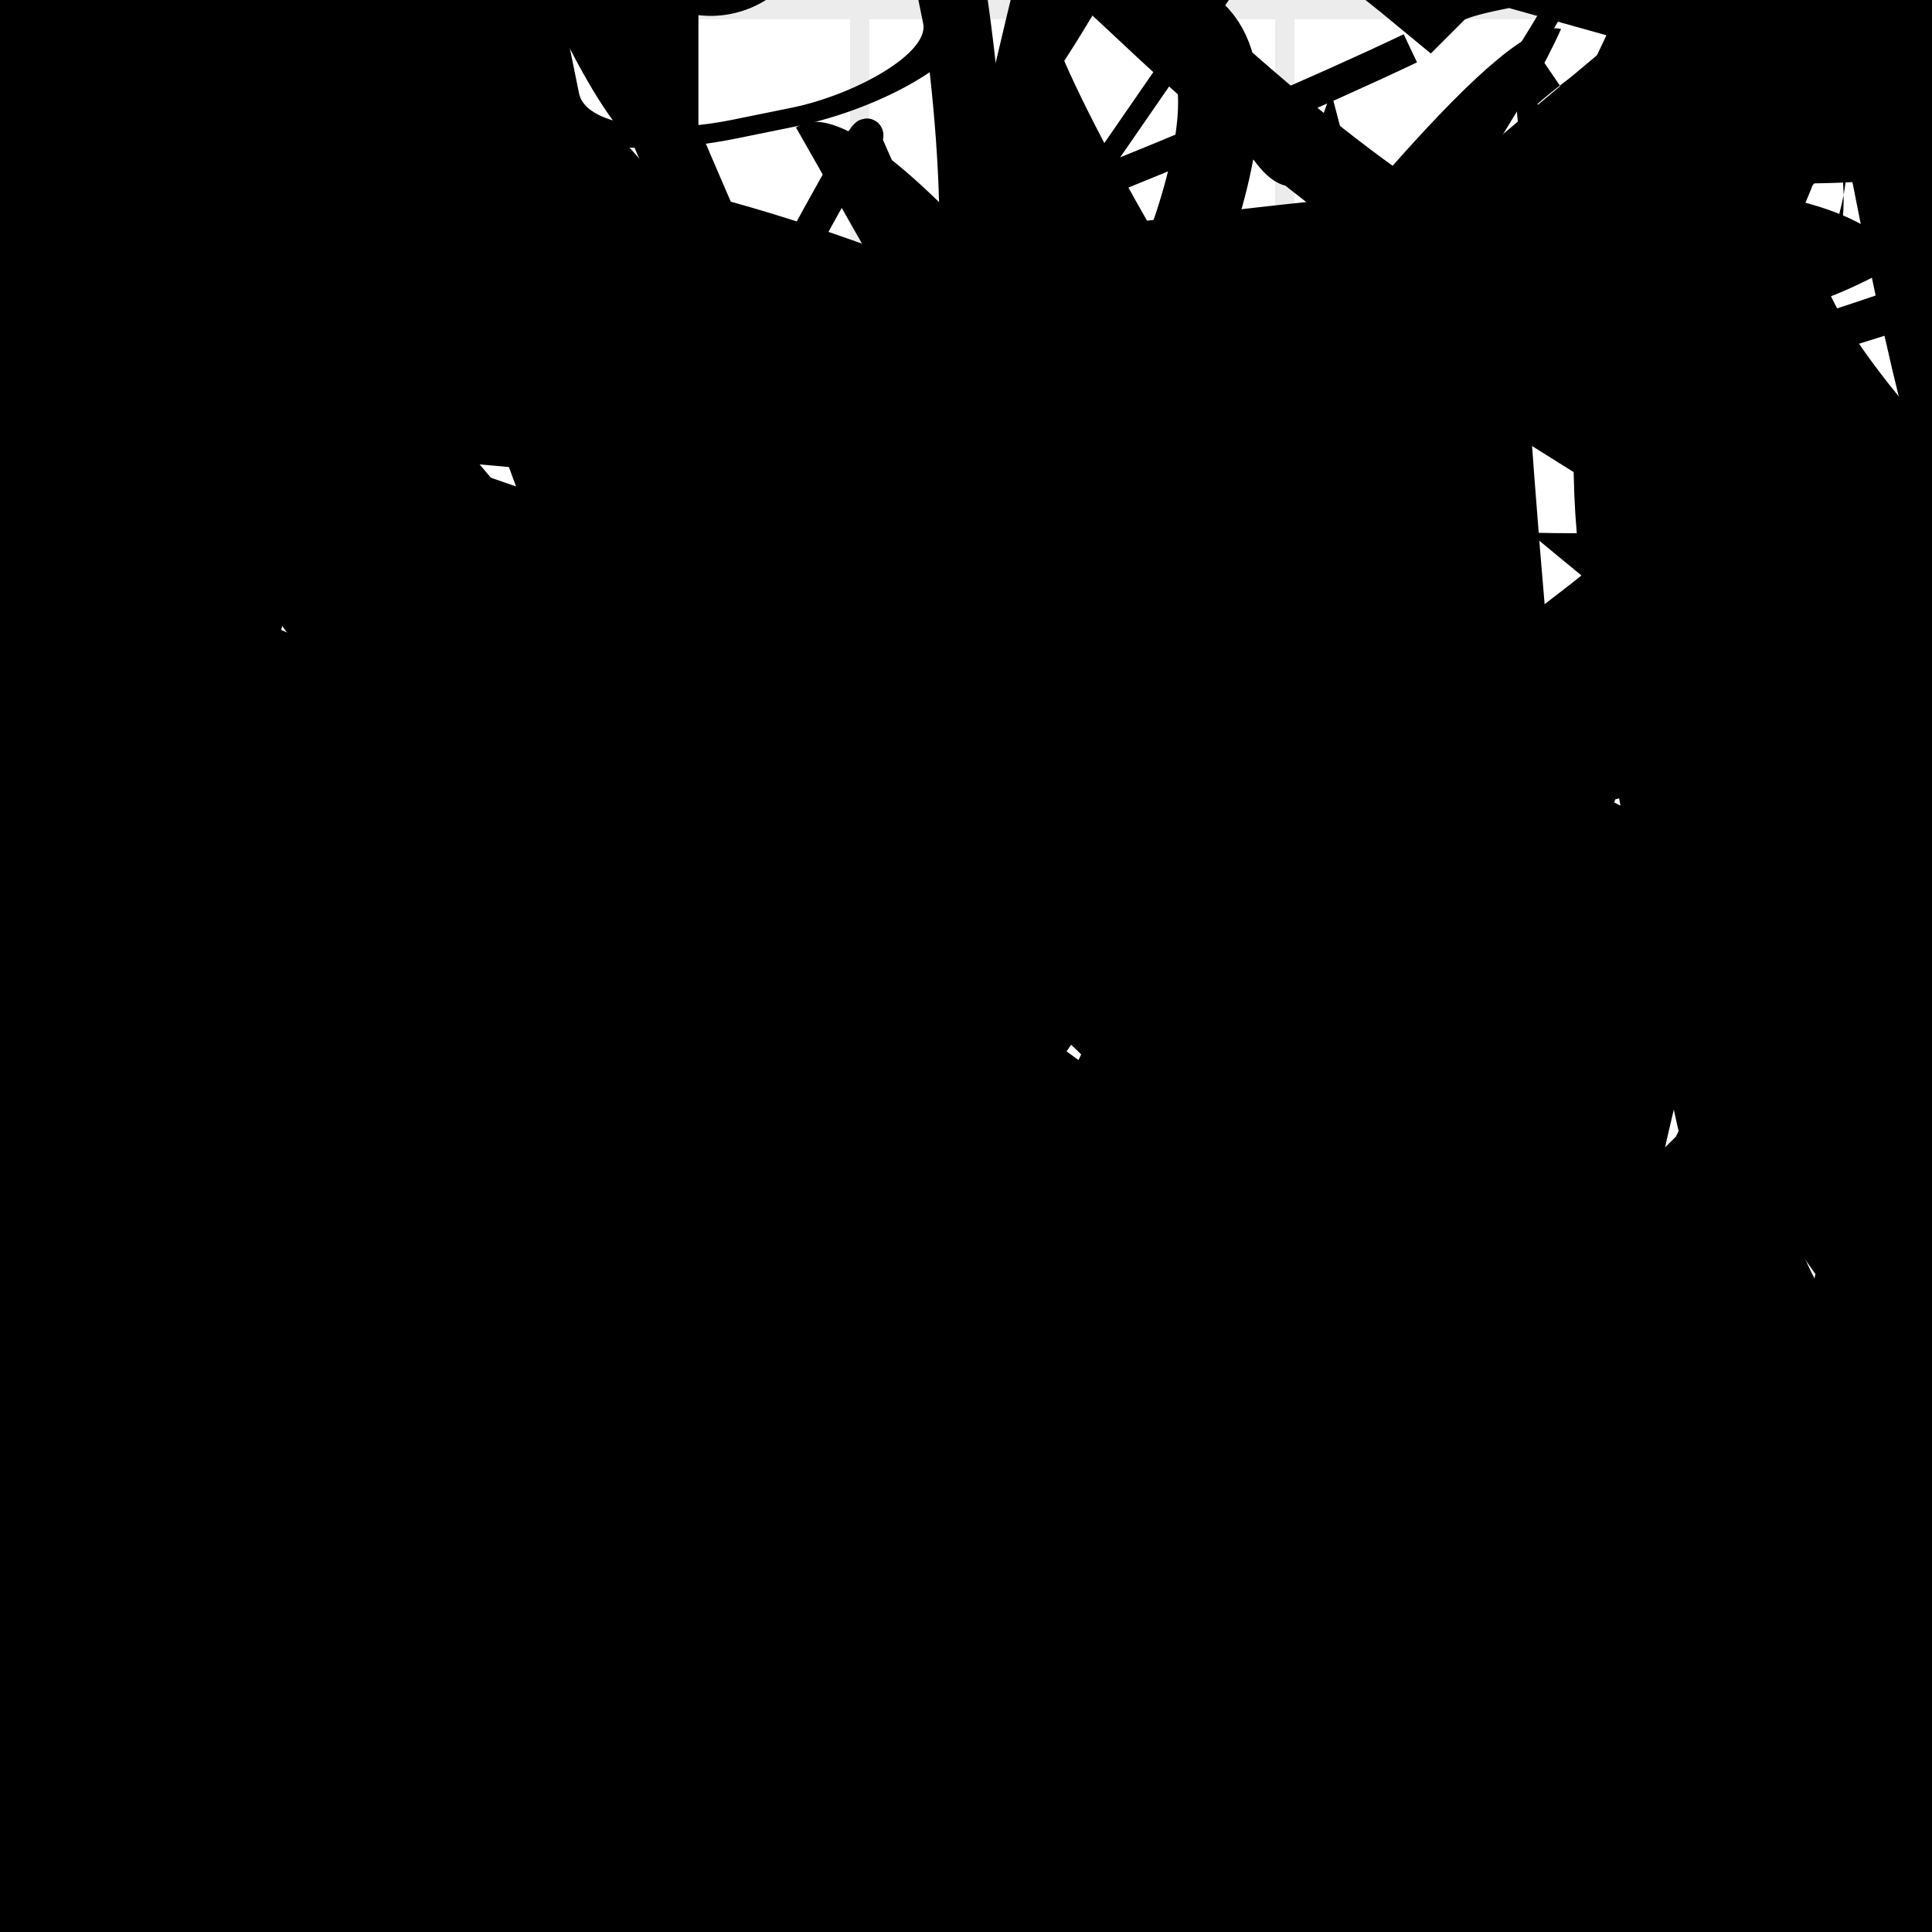 <?xml version="1.0" encoding="UTF-8"?>
<svg xmlns="http://www.w3.org/2000/svg" width="100" height="100" viewBox="0 0 100 100">
<defs>
<linearGradient id="g0" x1="0%" y1="0%" x2="100%" y2="100%">
<stop offset="0.0%" stop-color="hsl(106, 75%, 59%)" />
<stop offset="33.3%" stop-color="hsl(183, 71%, 60%)" />
<stop offset="66.7%" stop-color="hsl(242, 72%, 49%)" />
<stop offset="100.0%" stop-color="hsl(322, 74%, 44%)" />
</linearGradient>
<linearGradient id="g1" x1="0%" y1="0%" x2="100%" y2="100%">
<stop offset="0.0%" stop-color="hsl(290, 83%, 63%)" />
<stop offset="33.3%" stop-color="hsl(2, 82%, 55%)" />
<stop offset="66.7%" stop-color="hsl(86, 72%, 68%)" />
<stop offset="100.0%" stop-color="hsl(83, 65%, 44%)" />
</linearGradient>
<linearGradient id="g2" x1="0%" y1="0%" x2="100%" y2="100%">
<stop offset="0.0%" stop-color="hsl(40, 53%, 69%)" />
<stop offset="33.3%" stop-color="hsl(104, 72%, 65%)" />
<stop offset="66.7%" stop-color="hsl(144, 86%, 72%)" />
<stop offset="100.0%" stop-color="hsl(151, 70%, 62%)" />
</linearGradient>
<filter id="f1" x="-20%" y="-20%" width="140%" height="140%">
  <feGaussianBlur stdDeviation="1.812" />
</filter>

</defs>

<path d="M 61.9 86.4 C 48.1 88.2, 14.0 100.0, 2.8 97.5 C 0.0 87.7, 32.0 38.1, 41.4 32.6 C 35.9 45.4, 50.0 77.5, 49.3 69.3 C 52.6 55.2, 16.6 66.7, 23.1 74.4 C 5.6 91.5, 16.5 74.1, 19.3 62.8 C 17.3 74.9, 23.6 50.8, 17.6 40.7 C 3.6 43.3, 76.2 89.7, 72.6 78.4 C 54.1 63.6, 90.0 77.4, 91.7 65.8 C 75.4 78.0, 40.1 86.9, 52.9 76.1 Z" fill="hsl(2, 82%, 55%)" fill-opacity="0.38" stroke="none" stroke-width="2.05"   />
<path d="M 99.3 97.3 C 100.0 100.0, 55.2 13.0, 69.0 25.1 C 51.1 10.0, 12.8 50.6, 20.5 43.0 C 16.4 54.9, 44.6 74.3, 41.0 70.1 C 57.0 73.7, 86.6 40.3, 87.0 38.0 C 77.8 45.4, 45.8 88.0, 35.0 82.9 C 29.3 71.6, 93.4 52.3, 83.1 54.0 C 98.0 49.7, 88.6 35.4, 90.0 38.4 C 70.8 20.2, 94.8 43.0, 80.9 40.2 Z" fill="hsl(144, 86%, 72%)" fill-opacity="0.36" stroke="none" stroke-width="0.98"  transform="translate(12.8 40.0) rotate(199.4) scale(1.79 1.32)" />
<circle cx="5.7" cy="49.4" r="2.0" fill="url(#g1)" fill-opacity="0.99"  transform="translate(67.9 11.5) rotate(268.7) scale(1.98 1.65)" />
<path d="M 40.9 0.4 C 46.5 0.0, 85.0 54.8, 92.5 64.0 C 78.0 62.6, 62.2 45.5, 57.7 31.5 C 47.5 29.0, 73.9 11.3, 59.2 6.1 C 46.2 4.5, 36.6 23.1, 41.4 34.5 C 43.1 40.4, 54.7 46.0, 49.0 40.4 C 63.7 54.6, 80.2 4.0, 77.0 11.1 C 91.2 0.0, 2.3 69.0, 11.0 54.9 C 0.0 45.1, 25.9 82.5, 29.3 96.6 C 43.9 90.4, 92.5 83.7, 86.2 92.4 C 69.5 100.0, 60.2 12.6, 56.5 4.4 Z" fill="hsl(2, 82%, 55%)" fill-opacity="0.37" stroke="none" stroke-width="2.91" filter="url(#f1)" transform="translate(56.7 1.0) rotate(151.4) scale(1.65 0.88)" />
<path d="M 70.7 60.6 C 72.6 62.0, 25.5 53.9, 26.9 44.4 C 40.1 53.4, 94.8 57.1, 88.4 67.5 C 79.4 84.0, 65.5 62.2, 66.5 65.3 C 58.9 48.8, 67.5 24.8, 57.7 36.0 C 74.5 51.3, 79.2 0.7, 92.5 15.7 C 100.0 0.0, 28.5 34.5, 29.7 28.2 C 41.4 37.9, 48.5 33.2, 42.9 43.1 C 59.2 57.6, 6.5 63.7, 17.5 74.0 C 3.9 89.4, 72.3 56.2, 59.9 44.9 C 49.4 50.1, 34.8 96.9, 39.9 97.9 Z" fill="hsl(104, 72%, 65%)" fill-opacity="0.47" stroke="none" stroke-width="1.00"  transform="translate(76.6 49.0) rotate(81.4) scale(1.65 1.83)" />
<path d="M 59.0 15.9 C 46.2 19.8, 34.3 75.2, 47.0 89.0 C 62.0 91.2, 0.0 54.8, 0.7 55.2 C 2.7 64.6, 59.6 100.0, 54.0 99.1 C 71.8 85.1, 45.2 100.0, 31.6 97.4 C 14.4 100.0, 60.4 100.0, 69.4 95.7 C 71.6 97.4, 23.9 67.2, 21.3 66.9 C 4.9 68.5, 71.8 79.8, 64.4 87.4 C 55.2 100.0, 64.3 58.0, 50.8 57.5 C 63.7 41.3, 21.4 1.3, 25.2 9.2 C 9.1 24.9, 9.9 68.1, 23.9 80.8 Z" fill="none" fill-opacity="0.50" stroke="hsl(322, 74%, 44%)" stroke-width="5.09"  transform="translate(98.2 5.8) rotate(38.6) scale(0.54 1.45)" />
<path d="M 74.3 74.3 C 66.6 77.1, 2.6 31.9, 2.5 33.1 C 5.4 24.2, 34.9 61.9, 36.1 52.0 C 44.9 63.4, 16.0 20.9, 12.1 27.3 C 23.5 27.0, 38.1 67.1, 43.8 65.1 C 43.0 46.6, 30.2 51.0, 26.7 36.5 C 38.9 24.0, 21.9 85.0, 36.9 84.3 C 55.9 91.1, 11.1 90.3, 9.5 80.3 C 10.2 71.6, 46.8 1.7, 44.8 7.3 Z" fill="none" fill-opacity="0.34" stroke="hsl(242, 72%, 49%)" stroke-width="1.70"   />
<path d="M 28.5 30.8 C 33.5 44.4, 30.1 53.2, 44.2 47.9 C 32.6 30.8, 85.8 81.1, 79.3 79.6 C 85.0 85.7, 99.3 62.1, 84.8 70.4 C 99.8 84.3, 32.2 82.6, 35.9 92.4 C 43.2 72.8, 1.6 18.9, 14.4 31.4 C 27.6 18.4, 67.3 89.7, 57.3 94.1 C 54.1 82.6, 76.4 27.8, 84.1 18.6 Z" fill="hsl(144, 86%, 72%)" fill-opacity="0.76" stroke="none" stroke-width="1.31"  transform="translate(87.0 75.2) rotate(1.8) scale(1.24 1.19)" />
<rect x="30.9" y="32.2" width="45.5" height="23.7" rx="0" fill="none" fill-opacity="0.22"   transform="translate(23.0 77.6) rotate(174.7) scale(1.73 1.88)" />
<rect x="3.8" y="8.1" width="29.1" height="36.7" rx="10.5" fill="hsl(2, 82%, 55%)" fill-opacity="0.43"   transform="translate(17.5 81.7) rotate(159.6) scale(1.97 1.21)" />
<rect x="35.1" y="10.9" width="47.6" height="12.3" rx="2.8" fill="hsl(242, 72%, 49%)" fill-opacity="0.86" stroke="hsl(183, 71%, 60%)" stroke-width="5.0"  transform="translate(33.0 10.8) rotate(65.9) scale(1.52 1.92)" />
<path d="M 29.7 6.5 C 26.5 0.0, 57.8 58.2, 47.5 49.4 C 50.5 40.0, 0.0 25.2, 1.5 36.6 C 0.0 36.0, 75.2 22.4, 79.0 23.1 C 91.7 3.2, 83.4 50.9, 75.0 37.1 C 66.4 43.1, 96.1 76.4, 82.1 68.1 C 81.0 76.1, 100.0 50.2, 94.5 49.9 C 81.4 67.4, 94.0 46.9, 83.4 39.7 C 97.9 42.8, 85.2 86.3, 97.4 87.1 C 100.0 71.0, 72.2 100.0, 75.3 99.3 " fill="hsl(106, 75%, 59%)" fill-opacity="0.66" stroke="none" stroke-width="4.51"  transform="translate(83.7 2.0) rotate(228.4) scale(1.99 0.76)" />
<circle cx="74.8" cy="12.0" r="11.0" fill="hsl(144, 86%, 72%)" fill-opacity="0.62"  transform="translate(40.3 47.9) rotate(351.7) scale(0.84 0.84)" />
<rect x="7.7" y="10.5" width="43.5" height="17.1" rx="0" fill="hsl(151, 70%, 62%)" fill-opacity="0.55"   transform="translate(13.7 49.7) rotate(87.9) scale(1.25 0.95)" />
<path d="M 2.7 92.9 C 16.9 86.7, 43.9 82.3, 40.6 77.1 C 43.7 69.5, 81.2 38.0, 84.8 39.0 C 100.0 44.5, 33.3 34.1, 41.7 49.0 C 47.8 37.0, 59.8 47.2, 46.6 51.6 C 34.2 67.1, 20.5 85.5, 10.4 93.5 C 0.0 88.0, 4.3 73.9, 5.4 77.0 C 14.9 92.9, 23.5 44.8, 37.5 42.8 C 32.1 23.0, 74.4 62.0, 74.2 72.9 Z" fill="hsl(183, 71%, 60%)" fill-opacity="0.36" stroke="none" stroke-width="2.95"  transform="translate(73.7 87.8) rotate(233.4) scale(0.97 1.99)" />
<path d="M 17.9 9.4 C 0.0 19.6, 0.0 35.6, 1.3 31.5 C 2.3 13.8, 74.7 58.0, 84.8 50.2 C 100.0 54.9, 56.2 100.0, 45.7 99.5 C 41.4 100.0, 79.7 65.9, 93.0 78.0 C 89.7 87.4, 38.6 43.9, 24.1 56.6 C 20.5 72.7, 26.0 92.7, 36.9 96.9 C 41.5 100.0, 33.1 75.9, 41.9 82.6 C 54.4 68.5, 59.5 7.9, 50.0 9.1 C 36.7 0.0, 27.9 36.4, 15.5 28.8 C 11.1 10.4, 21.5 30.3, 12.3 19.9 Z" fill="none" fill-opacity="0.77" stroke="hsl(104, 72%, 65%)" stroke-width="4.92"  transform="translate(54.4 37.2) rotate(304.7) scale(1.85 1.83)" />
<rect x="18.4" y="13.4" width="40.7" height="16.3" rx="1.0" fill="none" fill-opacity="0.69"   transform="translate(15.1 4.6) rotate(66.5) scale(0.97 1.21)" />
<path d="M 46.6 21.7 C 49.7 17.0, 17.4 16.4, 6.3 11.8 C 22.7 4.4, 32.8 89.4, 44.0 94.9 C 58.6 86.7, 0.0 90.2, 1.9 84.3 C 0.0 68.6, 51.9 37.3, 39.8 50.3 C 50.3 43.2, 89.0 79.3, 99.7 78.1 C 86.4 93.7, 76.9 33.0, 83.8 19.1 Z" fill="none" fill-opacity="0.37" stroke="hsl(106, 75%, 59%)" stroke-width="4.21"  transform="translate(16.5 56.1) rotate(214.0) scale(1.35 1.93)" />
<path d="M 56.9 90.2 C 73.8 87.3, 65.4 87.0, 61.6 92.0 C 42.2 87.4, 62.2 60.0, 49.6 71.3 C 41.9 86.5, 40.2 65.6, 33.2 71.0 C 44.0 85.9, 93.5 32.0, 82.2 35.4 C 75.6 55.3, 38.1 68.7, 30.7 66.6 C 49.2 46.9, 24.6 1.0, 31.3 0.1 C 35.2 0.0, 70.0 66.1, 84.4 73.4 C 88.3 75.4, 11.8 6.2, 23.2 0.3 Z" fill="hsl(151, 70%, 62%)" fill-opacity="0.82" stroke="none" stroke-width="0.86"  transform="translate(38.8 31.0) rotate(148.3) scale(1.87 1.10)" />
<circle cx="80.9" cy="66.6" r="3.9" fill="hsl(144, 86%, 72%)" fill-opacity="0.50"  transform="translate(35.4 61.2) rotate(101.9) scale(0.84 0.62)" />
<rect x="63.5" y="28.1" width="36.0" height="37.4" rx="0" fill="none" fill-opacity="0.24"   transform="translate(28.3 75.0) rotate(105.1) scale(0.94 1.82)" />
<circle cx="19.1" cy="57.3" r="13.8" fill="hsl(2, 82%, 55%)" fill-opacity="0.43"  transform="translate(85.4 71.5) rotate(145.3) scale(1.25 1.88)" />
<path d="M 50.0 94.2 C 56.7 74.7, 13.2 42.9, 5.3 28.3 C 13.4 18.9, 17.7 43.2, 15.6 49.0 C 0.6 37.2, 5.8 57.4, 8.6 43.7 C 10.2 29.5, 18.9 47.1, 15.7 60.4 C 20.1 43.9, 36.5 98.7, 24.8 95.2 C 33.3 100.0, 41.4 64.9, 40.4 55.0 C 42.3 35.8, 67.5 12.0, 58.0 19.2 C 52.8 18.9, 60.8 41.1, 70.5 51.1 C 81.1 33.2, 39.8 23.5, 53.8 29.2 Z" fill="none" fill-opacity="0.33" stroke="hsl(104, 72%, 65%)" stroke-width="4.03"  transform="translate(8.1 41.5) rotate(298.1) scale(1.77 1.31)" />
<path d="M 91.2 72.0 C 91.9 69.5, 32.1 20.8, 43.6 7.3 C 36.6 24.2, 81.3 59.0, 90.3 69.7 C 81.0 70.5, 37.6 100.0, 39.7 94.0 C 44.0 100.0, 71.7 36.2, 61.9 41.3 C 62.5 24.4, 70.4 19.4, 56.8 16.9 C 68.3 20.4, 0.0 55.4, 7.4 60.0 C 17.2 55.6, 100.0 31.2, 90.6 29.4 Z" fill="hsl(322, 74%, 44%)" fill-opacity="0.27" stroke="none" stroke-width="2.23" filter="url(#f1)" transform="translate(19.5 4.6) rotate(295.5) scale(1.41 1.51)" />
<path d="M 91.3 1.8 C 100.0 21.5, 63.4 34.0, 72.3 47.2 C 84.4 47.7, 87.6 1.9, 80.8 2.3 C 73.6 0.0, 94.6 32.7, 95.0 37.1 C 79.6 44.2, 88.9 83.1, 91.6 79.0 C 95.9 69.1, 67.5 15.2, 78.5 18.9 C 78.3 27.6, 56.2 100.0, 63.8 97.3 C 44.9 100.0, 21.9 85.7, 31.0 75.6 C 30.2 82.1, 77.2 54.1, 84.0 69.0 Z" fill="none" fill-opacity="0.38" stroke="hsl(144, 86%, 72%)" stroke-width="0.83"  transform="translate(34.4 52.7) rotate(242.8) scale(1.81 1.15)" />
<path d="M 99.7 93.9 C 80.1 77.5, 14.2 18.4, 27.5 18.8 C 41.3 35.0, 95.0 55.6, 88.3 41.3 C 96.1 38.2, 95.3 20.3, 99.9 27.3 C 90.0 36.4, 79.1 79.3, 87.3 79.3 C 82.7 96.4, 29.4 30.5, 43.1 37.6 C 54.0 26.5, 21.4 77.7, 13.4 78.2 C 24.0 77.4, 100.0 100.0, 87.9 94.1 C 100.0 79.3, 0.3 18.6, 5.9 32.5 Z" fill="hsl(322, 74%, 44%)" fill-opacity="0.31" stroke="none" stroke-width="3.32"   />
<path d="M 31.6 79.2 C 20.6 62.9, 28.4 98.4, 38.4 88.1 C 55.5 74.7, 15.3 64.6, 23.8 76.6 C 42.3 84.3, 0.3 100.0, 11.2 87.6 C 14.6 89.2, 80.5 47.5, 71.9 37.2 C 57.9 30.4, 68.4 17.5, 74.9 21.9 C 74.5 18.5, 75.6 90.2, 64.4 94.0 C 55.5 77.3, 96.1 96.6, 84.0 97.1 C 66.0 100.0, 62.7 37.6, 58.2 42.9 C 62.3 45.0, 4.7 28.4, 14.0 23.5 C 1.4 29.4, 100.0 35.9, 99.3 29.6 Z" fill="none" fill-opacity="0.45" stroke="hsl(40, 53%, 69%)" stroke-width="4.52"  transform="translate(2.7 51.7) rotate(76.5) scale(1.09 0.66)" />
<path d="M 22.6 21.4 C 42.1 5.9, 51.5 32.5, 65.6 34.4 C 68.3 20.8, 100.0 7.7, 92.1 0.5 C 74.6 4.3, 72.2 35.2, 73.6 37.4 C 63.8 53.1, 87.6 41.2, 93.3 49.2 C 79.6 45.8, 52.9 33.5, 47.4 33.1 C 44.9 50.5, 17.4 0.0, 9.3 1.9 C 6.5 5.7, 79.4 99.7, 66.4 86.8 C 48.3 79.2, 24.2 73.1, 17.8 80.1 C 23.6 68.2, 85.0 40.2, 90.7 46.2 C 81.3 43.1, 53.7 62.5, 63.5 69.9 " fill="hsl(183, 71%, 60%)" fill-opacity="0.79" stroke="none" stroke-width="3.21"   />
<path d="M 70.3 45.2 C 66.6 58.9, 59.3 25.7, 58.1 30.3 C 48.9 12.7, 6.8 53.9, 0.1 49.7 C 0.0 48.9, 52.2 79.0, 50.8 80.1 C 35.5 80.1, 57.9 63.7, 70.0 71.4 C 64.5 86.6, 75.0 5.1, 83.3 4.1 C 74.4 8.1, 45.0 58.2, 48.8 71.5 Z" fill="hsl(104, 72%, 65%)" fill-opacity="0.72" stroke="none" stroke-width="2.58"  transform="translate(63.3 50.1) rotate(359.0) scale(0.66 0.84)" />
<rect x="4.5" y="68.6" width="43.8" height="11.2" rx="0" fill="hsl(242, 72%, 49%)" fill-opacity="0.57"    />
<rect x="38.3" y="35.6" width="21.1" height="29.7" rx="0" fill="none" fill-opacity="0.98"    />
<path d="M 98.6 67.6 C 95.8 77.9, 45.4 89.1, 46.0 87.6 C 54.1 73.2, 25.1 36.5, 38.3 24.4 C 43.5 20.0, 13.9 65.2, 10.4 73.6 C 0.0 60.0, 28.5 9.9, 27.3 9.0 C 14.3 0.0, 53.7 82.5, 50.7 71.6 C 67.3 54.5, 93.6 7.4, 99.8 10.2 C 100.0 8.6, 22.8 74.2, 23.5 75.4 C 11.4 91.9, 32.0 77.1, 18.2 83.2 C 0.2 81.7, 12.1 77.9, 9.3 70.3 Z" fill="hsl(2, 82%, 55%)" fill-opacity="0.62" stroke="none" stroke-width="3.02"  transform="translate(39.7 67.8) rotate(284.9) scale(1.94 1.96)" />
<path d="M 74.2 48.8 C 93.0 40.1, 14.4 54.3, 9.5 39.5 C 23.5 38.3, 83.5 57.0, 85.7 64.4 C 100.0 66.0, 33.3 61.0, 18.9 46.7 C 2.1 28.7, 70.6 79.8, 70.4 74.9 C 51.2 62.7, 39.7 57.3, 52.0 66.6 C 65.7 62.6, 38.9 62.0, 38.1 47.3 C 33.0 32.7, 48.7 7.6, 62.3 14.4 C 70.2 6.6, 92.2 75.1, 90.4 62.2 C 75.6 78.6, 8.7 25.3, 10.7 37.5 C 10.8 30.1, 37.8 68.3, 25.7 64.9 Z" fill="none" fill-opacity="0.26" stroke="hsl(104, 72%, 65%)" stroke-width="2.54" filter="url(#f1)" transform="translate(39.6 13.1) rotate(126.2) scale(1.14 0.70)" />
<path d="M 85.1 85.4 C 65.4 82.1, 51.5 40.8, 62.5 44.5 C 61.7 29.3, 3.6 38.7, 6.7 41.3 C 2.0 40.7, 59.7 50.1, 52.1 63.8 C 37.3 81.2, 1.2 60.4, 1.1 63.3 C 3.7 83.2, 33.8 95.1, 43.7 85.9 C 44.2 88.2, 58.9 23.7, 52.1 13.6 C 51.0 20.9, 31.3 64.5, 37.8 69.9 C 39.4 74.5, 56.2 99.8, 52.2 89.5 C 34.9 100.0, 88.4 53.4, 98.4 45.2 Z" fill="hsl(322, 74%, 44%)" fill-opacity="0.77" stroke="none" stroke-width="1.20"  transform="translate(67.7 53.6) rotate(125.4) scale(1.79 1.73)" />
<path d="M 92.6 2.9 C 81.2 0.0, 32.2 93.5, 42.6 97.4 C 61.9 100.0, 33.5 18.1, 37.0 4.7 C 31.1 0.0, 100.0 13.0, 97.9 12.0 C 99.6 0.0, 19.1 68.9, 6.5 79.6 C 3.6 83.4, 49.8 61.0, 53.5 50.3 C 36.5 37.9, 24.7 36.9, 35.8 28.6 C 22.9 17.1, 89.8 13.5, 79.6 7.3 Z" fill="hsl(106, 75%, 59%)" fill-opacity="0.44" stroke="none" stroke-width="0.91"  transform="translate(80.9 10.8) rotate(332.2) scale(1.91 1.88)" />
<rect x="45.7" y="32.3" width="21.2" height="32.6" rx="0" fill="none" fill-opacity="0.83" stroke="hsl(106, 75%, 59%)" stroke-width="2.7"  transform="translate(88.8 12.3) rotate(53.5) scale(0.97 1.07)" />
<path d="M 74.7 25.1 C 71.6 35.7, 71.5 25.7, 66.4 39.0 C 82.6 47.0, 77.7 16.3, 67.7 19.4 C 67.7 6.0, 76.0 100.0, 89.9 90.6 C 100.0 87.0, 64.7 95.7, 74.0 93.9 C 84.4 99.9, 3.3 41.0, 2.0 37.7 C 0.0 49.5, 24.2 39.5, 16.6 29.2 C 26.2 13.8, 97.2 75.7, 92.1 68.7 C 76.9 82.5, 65.1 42.6, 79.8 47.2 C 71.2 49.9, 32.5 15.5, 31.3 21.1 Z" fill="hsl(322, 74%, 44%)" fill-opacity="0.80" stroke="none" stroke-width="1.00"  transform="translate(48.9 33.4) rotate(175.9) scale(0.57 1.72)" />
<path d="M 79.9 3.2 C 75.0 0.0, 86.2 86.3, 85.5 91.0 C 82.8 79.2, 41.3 6.8, 41.2 6.6 C 49.1 1.0, 95.7 76.7, 93.2 77.6 C 87.1 64.5, 38.1 7.7, 25.7 13.5 C 28.0 19.1, 91.0 2.1, 98.5 13.5 C 81.1 23.6, 81.7 3.9, 70.3 13.2 C 64.7 24.5, 80.4 0.0, 85.6 2.8 C 67.2 7.8, 100.0 32.5, 96.2 27.1 Z" fill="hsl(86, 72%, 68%)" fill-opacity="0.53" stroke="none" stroke-width="2.13"   />
<path d="M 81.7 78.8 C 85.9 61.8, 89.4 50.9, 84.3 61.5 C 98.0 55.6, 38.0 39.0, 41.7 37.9 C 27.6 23.5, 9.9 82.7, 20.0 79.1 C 26.5 87.1, 34.5 23.3, 20.0 13.7 C 14.0 0.0, 75.8 65.9, 86.4 72.6 C 87.3 77.5, 6.7 80.8, 2.5 84.0 Z" fill="hsl(290, 83%, 63%)" fill-opacity="0.43" stroke="none" stroke-width="5.21"  transform="translate(44.3 62.3) rotate(119.6) scale(1.19 1.57)" />
<path d="M 47.5 17.5 C 58.2 34.6, 33.7 35.3, 29.1 38.6 C 11.3 23.4, 68.8 80.9, 82.8 90.1 C 67.2 100.0, 87.9 96.3, 82.8 87.8 C 70.8 98.5, 58.5 65.3, 59.0 69.0 C 42.3 79.3, 31.2 47.1, 43.7 36.2 C 46.5 43.0, 73.8 47.7, 74.9 49.3 C 80.1 44.4, 4.0 88.8, 2.4 95.6 Z" fill="hsl(104, 72%, 65%)" fill-opacity="0.79" stroke="none" stroke-width="2.52"  transform="translate(26.9 70.4) rotate(279.2) scale(1.28 1.75)" />
<circle cx="89.2" cy="73.7" r="2.5" fill="hsl(106, 75%, 59%)" fill-opacity="0.49"   />
<rect x="12.4" y="60.9" width="34.1" height="29.5" rx="0" fill="hsl(151, 70%, 62%)" fill-opacity="0.43"   transform="translate(76.7 62.5) rotate(60.9) scale(1.31 1.14)" />
<circle cx="86.2" cy="89.7" r="0.9" fill="hsl(2, 82%, 55%)" fill-opacity="0.42"  transform="translate(21.1 48.6) rotate(61.6) scale(1.30 0.75)" />
<path d="M 26.8 0.1 C 32.2 0.0, 27.2 0.0, 19.4 2.1 C 34.2 0.0, 72.6 39.7, 79.2 41.5 C 95.5 57.0, 75.6 44.8, 62.4 38.3 C 78.4 56.5, 21.1 71.5, 27.1 75.9 C 44.8 60.9, 55.5 76.4, 55.4 83.8 C 49.9 88.1, 93.7 75.9, 90.4 86.9 C 94.1 95.9, 13.6 12.9, 10.8 11.5 C 7.7 13.0, 36.7 62.0, 43.6 52.1 Z" fill="hsl(322, 74%, 44%)" fill-opacity="0.87" stroke="none" stroke-width="3.32"  transform="translate(45.9 24.4) rotate(257.2) scale(1.43 0.73)" />
<rect x="47.3" y="37.9" width="36.6" height="33.0" rx="0" fill="none" fill-opacity="0.81"  filter="url(#f1)" transform="translate(30.0 54.5) rotate(334.2) scale(1.21 1.71)" />
<path d="M 46.1 24.7 C 44.3 8.5, 33.9 20.1, 43.8 34.6 C 41.4 51.4, 73.4 1.7, 59.6 0.8 C 77.8 17.8, 87.5 20.6, 92.0 8.5 C 100.0 0.0, 25.4 33.2, 15.6 46.0 C 28.6 32.2, 84.4 83.0, 77.0 87.9 C 70.0 93.9, 79.2 25.7, 91.4 27.3 C 95.4 34.9, 100.0 76.9, 92.4 67.8 C 85.4 54.7, 87.6 33.0, 87.1 45.7 Z" fill="none" fill-opacity="0.33" stroke="hsl(86, 72%, 68%)" stroke-width="4.18"   />
<path d="M 47.4 4.8 C 35.9 0.0, 54.7 72.0, 42.8 72.8 C 44.9 57.2, 70.2 1.3, 82.5 4.5 C 93.1 0.0, 22.3 76.8, 37.2 82.9 C 38.2 71.5, 76.2 34.2, 73.4 35.7 C 58.7 35.4, 15.8 0.0, 2.0 1.8 C 0.0 16.3, 54.3 69.0, 40.4 70.1 C 38.4 58.1, 87.9 89.0, 99.0 79.5 C 100.0 64.0, 47.6 3.7, 39.2 17.4 C 51.3 6.1, 8.7 84.1, 22.6 79.9 " fill="none" fill-opacity="0.27" stroke="hsl(322, 74%, 44%)" stroke-width="5.22"  transform="translate(27.1 57.8) rotate(319.7) scale(1.70 1.37)" />
<path d="M 6.3 83.3 C 0.0 100.0, 77.4 64.6, 71.2 68.5 C 65.6 48.9, 58.7 10.2, 50.3 11.4 C 53.8 8.0, 23.5 41.2, 14.5 35.5 C 9.9 27.7, 15.5 78.7, 12.6 90.9 C 0.0 100.0, 78.1 58.7, 66.3 52.8 C 82.0 54.6, 3.0 14.3, 14.5 6.8 C 31.7 0.0, 100.0 7.2, 98.6 17.3 C 100.0 32.7, 18.3 67.4, 31.8 76.5 Z" fill="hsl(40, 53%, 69%)" fill-opacity="0.67" stroke="none" stroke-width="3.53"  transform="translate(79.1 29.3) rotate(65.4) scale(0.91 1.63)" />
<rect x="27.8" y="69.2" width="46.0" height="25.4" rx="12.2" fill="none" fill-opacity="0.86"   transform="translate(23.6 52.5) rotate(324.8) scale(0.87 1.73)" />
<rect x="12.0" y="6.5" width="21.5" height="35.0" rx="7.6" fill="none" fill-opacity="0.55" stroke="hsl(144, 86%, 72%)" stroke-width="3.8"   />
<rect x="7.8" y="46.7" width="39.2" height="21.6" rx="0" fill="none" fill-opacity="0.41" stroke="hsl(106, 75%, 59%)" stroke-width="1.1"  transform="translate(19.0 31.0) rotate(216.9) scale(1.22 1.29)" />
<path d="M 73.0 2.5 C 53.0 12.0, 14.0 25.4, 6.5 27.7 C 0.0 16.1, 51.3 28.9, 66.1 25.7 C 66.9 45.4, 20.0 77.1, 34.7 63.2 C 43.7 47.8, 89.6 38.1, 98.1 38.4 C 100.0 24.5, 61.6 74.2, 48.7 61.4 C 41.5 79.5, 46.7 34.8, 46.3 20.1 C 35.2 19.5, 61.7 14.9, 54.3 6.3 " fill="none" fill-opacity="0.45" stroke="hsl(106, 75%, 59%)" stroke-width="1.61"   />
<circle cx="33.3" cy="12.4" r="4.1" fill="url(#g1)" fill-opacity="0.94"  transform="translate(72.9 82.9) rotate(39.2) scale(1.36 0.95)" />
<path d="M 59.0 40.6 C 58.7 50.6, 49.7 90.3, 62.6 77.6 C 64.4 70.1, 100.0 10.5, 95.1 7.6 C 100.0 27.5, 48.3 47.7, 45.3 55.5 C 28.5 71.9, 14.6 67.0, 7.5 73.9 C 22.3 62.4, 29.2 87.3, 28.1 79.7 C 22.0 77.4, 34.5 45.3, 49.4 53.8 Z" fill="hsl(106, 75%, 59%)" fill-opacity="0.50" stroke="none" stroke-width="1.94"   />
<rect x="42.3" y="68.6" width="44.9" height="10.0" rx="0" fill="none" fill-opacity="0.68"    />
<rect x="35.2" y="84.4" width="30.7" height="10.9" rx="0" fill="hsl(104, 72%, 65%)" fill-opacity="0.60"   transform="translate(71.2 83.0) rotate(283.8) scale(1.45 1.47)" />
<rect x="33.8" y="35.5" width="32.3" height="10.6" rx="0" fill="none" fill-opacity="0.41"   transform="translate(28.1 19.4) rotate(55.5) scale(1.33 0.78)" />
<circle cx="44.0" cy="9.8" r="2.5" fill="hsl(242, 72%, 49%)" fill-opacity="0.79"  transform="translate(13.4 81.2) rotate(186.9) scale(1.68 1.19)" />
<circle cx="83.8" cy="94.2" r="0.4" fill="hsl(144, 86%, 72%)" fill-opacity="0.86"  transform="translate(71.7 89.6) rotate(96.5) scale(0.86 0.74)" />
<path d="M 52.6 56.1 C 53.3 48.6, 9.5 77.0, 0.4 78.4 C 0.0 73.4, 13.7 52.6, 6.1 38.0 C 0.0 45.1, 91.2 100.0, 76.3 96.2 C 56.9 100.0, 75.3 43.7, 72.8 30.6 C 87.4 23.8, 17.3 98.5, 11.7 97.5 C 12.8 100.0, 99.2 45.3, 90.5 40.6 C 93.6 21.2, 0.0 85.9, 9.8 80.8 C 7.3 86.8, 0.0 100.0, 4.8 99.5 C 12.1 93.9, 45.0 70.3, 58.1 84.1 C 53.1 74.2, 80.6 82.3, 70.6 69.4 Z" fill="hsl(242, 72%, 49%)" fill-opacity="0.84" stroke="none" stroke-width="2.83"  transform="translate(45.5 61.6) rotate(321.9) scale(0.94 0.63)" />
<path d="M 9.5 86.9 C 0.0 87.6, 11.9 18.1, 15.8 17.0 C 17.4 10.5, 7.6 16.8, 0.7 4.5 C 0.0 16.3, 19.1 19.4, 14.5 17.1 C 30.3 25.3, 19.7 51.7, 28.2 41.0 C 14.3 48.0, 59.8 100.0, 74.1 97.7 C 71.5 86.6, 100.0 73.2, 98.5 80.8 C 80.1 68.5, 72.5 62.7, 61.1 71.0 Z" fill="hsl(242, 72%, 49%)" fill-opacity="0.83" stroke="none" stroke-width="4.28"  transform="translate(29.3 73.5) rotate(218.8) scale(0.68 0.54)" />
<path d="M 12.8 86.3 C 1.6 96.0, 47.8 62.7, 44.0 72.1 C 47.3 66.8, 26.3 60.2, 19.6 60.5 C 9.2 76.9, 7.4 64.3, 1.6 60.5 C 8.4 50.3, 23.0 94.7, 19.6 98.8 C 12.3 79.1, 63.9 61.4, 59.3 50.9 C 61.2 46.1, 74.5 26.8, 77.4 22.9 C 58.1 37.4, 29.7 0.2, 26.2 13.0 C 32.6 0.0, 79.0 75.5, 91.0 84.2 C 77.2 69.1, 38.5 11.4, 46.8 9.8 C 65.3 2.0, 30.5 100.0, 18.9 99.9 Z" fill="none" fill-opacity="0.38" stroke="hsl(86, 72%, 68%)" stroke-width="5.12" filter="url(#f1)" transform="translate(20.0 55.1) rotate(3.5) scale(1.93 0.94)" />
<path d="M 40.9 77.8 C 25.5 74.5, 74.8 6.0, 65.5 0.0 C 62.7 16.3, 86.9 33.8, 97.0 48.4 C 95.5 28.5, 62.4 50.0, 77.0 50.7 C 88.7 45.2, 100.0 78.5, 94.4 71.0 C 94.8 86.6, 2.0 95.7, 5.9 93.8 C 0.0 88.8, 33.4 58.4, 21.9 46.7 C 31.3 60.7, 99.0 12.8, 99.2 21.7 C 82.4 15.4, 15.8 27.9, 17.2 23.2 C 7.2 5.8, 60.8 100.0, 67.6 96.3 C 83.5 80.9, 46.3 26.6, 38.2 23.3 Z" fill="hsl(104, 72%, 65%)" fill-opacity="0.45" stroke="none" stroke-width="1.59"  transform="translate(85.4 32.1) rotate(351.4) scale(0.83 1.12)" />
<path d="M 34.9 29.1 C 25.2 30.8, 42.9 55.4, 31.8 58.3 C 20.2 59.8, 81.3 55.7, 76.2 47.3 C 59.1 40.6, 100.0 52.8, 95.2 46.0 C 94.4 28.4, 80.6 43.4, 73.4 32.6 C 63.7 18.1, 51.3 23.5, 59.7 10.5 C 53.9 6.7, 30.5 30.2, 17.9 33.9 Z" fill="hsl(2, 82%, 55%)" fill-opacity="0.55" stroke="none" stroke-width="5.22" filter="url(#f1)" transform="translate(88.4 31.4) rotate(134.2) scale(1.98 1.58)" />
<circle cx="37.2" cy="98.6" r="11.4" fill="url(#g1)" fill-opacity="0.96"  transform="translate(98.1 94.3) rotate(321.4) scale(1.60 0.56)" />
<rect x="26.6" y="54.1" width="46.1" height="14.7" rx="0" fill="none" fill-opacity="0.82"   transform="translate(67.1 44.2) rotate(217.2) scale(1.01 1.65)" />
<path d="M 14.9 44.2 C 0.0 47.6, 50.5 52.7, 59.6 53.9 C 40.4 36.5, 83.4 81.1, 80.7 81.0 C 98.1 79.6, 86.4 41.8, 93.8 39.3 C 94.1 38.9, 58.9 81.4, 70.6 82.1 C 52.2 85.5, 22.0 68.6, 8.4 74.5 C 18.3 75.5, 9.7 51.1, 9.5 57.1 " fill="none" fill-opacity="0.88" stroke="hsl(144, 86%, 72%)" stroke-width="2.21"  transform="translate(65.2 62.3) rotate(137.2) scale(0.50 1.87)" />
<rect x="4.7" y="10.0" width="26.2" height="14.6" rx="6.2" fill="none" fill-opacity="0.54" stroke="hsl(242, 72%, 49%)" stroke-width="1.8"  transform="translate(16.0 13.8) rotate(258.5) scale(0.55 1.42)" />
<path d="M 15.3 63.3 C 31.7 81.6, 92.4 99.2, 91.7 96.9 C 79.8 79.3, 28.2 74.0, 30.1 61.3 C 42.1 79.8, 75.4 51.0, 89.5 63.0 C 70.2 55.0, 0.0 9.0, 2.8 7.1 C 13.7 0.0, 94.7 18.9, 91.3 31.3 C 86.1 47.8, 25.2 35.0, 38.8 45.4 Z" fill="none" fill-opacity="0.98" stroke="hsl(290, 83%, 63%)" stroke-width="4.51"  transform="translate(11.0 68.6) rotate(108.7) scale(1.78 1.21)" />
<path d="M 64.7 27.7 C 68.8 41.2, 43.5 29.0, 46.1 14.2 C 57.9 24.9, 27.9 89.5, 34.3 94.1 C 53.6 75.6, 0.0 12.6, 6.4 0.8 C 0.2 15.6, 83.0 86.3, 73.4 92.4 C 66.6 85.9, 100.0 50.7, 99.3 48.6 C 100.0 60.1, 65.8 40.5, 79.4 45.9 C 77.4 48.5, 53.5 9.7, 45.7 19.5 C 54.0 10.7, 76.9 60.4, 71.1 64.0 C 52.2 53.8, 0.0 65.0, 0.9 70.5 C 6.5 64.6, 24.0 74.4, 23.3 84.6 Z" fill="hsl(86, 72%, 68%)" fill-opacity="0.78" stroke="none" stroke-width="1.21"  transform="translate(42.5 55.2) rotate(160.8) scale(0.75 0.67)" />
<circle cx="34.9" cy="0.1" r="0.7" fill="hsl(83, 65%, 44%)" fill-opacity="0.43"  transform="translate(17.0 77.5) rotate(167.7) scale(0.91 0.68)" />
<path d="M 60.9 30.9 C 60.5 13.2, 44.4 0.0, 46.9 2.8 C 36.9 0.0, 93.2 42.1, 81.6 40.9 C 95.5 32.6, 27.3 67.5, 41.8 58.6 C 48.6 67.5, 12.0 71.2, 24.9 66.9 C 32.8 70.4, 20.0 0.0, 34.2 2.4 C 25.2 0.0, 78.8 16.6, 64.2 13.6 C 51.5 15.0, 58.4 78.6, 59.5 76.3 Z" fill="none" fill-opacity="0.70" stroke="hsl(104, 72%, 65%)" stroke-width="3.55"  transform="translate(53.0 29.2) rotate(279.8) scale(1.69 1.23)" />
<path d="M 79.3 48.9 C 95.6 54.3, 98.2 29.5, 95.6 20.5 C 80.1 25.1, 40.8 55.1, 47.7 54.4 C 36.6 61.1, 26.8 3.2, 35.7 7.2 C 42.1 0.0, 84.2 93.5, 78.3 94.5 C 87.8 100.0, 14.5 28.8, 27.1 36.4 C 46.0 31.5, 57.1 82.2, 70.2 87.7 C 68.8 74.8, 38.5 74.7, 46.6 71.1 Z" fill="hsl(183, 71%, 60%)" fill-opacity="0.79" stroke="none" stroke-width="2.39" filter="url(#f1)" transform="translate(38.5 82.5) rotate(198.6) scale(1.18 1.75)" />
<path d="M 44.9 44.3 C 64.5 26.8, 77.4 9.1, 80.8 1.5 C 74.9 0.0, 44.7 47.8, 34.6 47.4 C 26.2 66.1, 51.8 26.5, 63.1 27.0 C 80.1 25.3, 22.5 0.0, 21.9 11.8 C 32.5 13.5, 49.3 78.2, 57.5 74.9 C 45.6 86.0, 7.2 26.1, 16.6 31.0 Z" fill="hsl(290, 83%, 63%)" fill-opacity="0.68" stroke="none" stroke-width="1.64"   />
<path d="M 6.5 97.6 C 0.0 80.2, 21.2 91.0, 21.9 78.7 C 41.3 59.3, 68.0 15.9, 64.1 9.7 C 46.6 13.1, 5.8 30.8, 0.3 17.1 C 0.0 35.6, 54.1 56.1, 46.2 45.9 C 29.7 63.7, 52.6 90.8, 39.3 92.5 C 19.6 94.6, 85.2 5.3, 84.9 1.1 C 84.7 0.0, 88.2 74.5, 96.0 68.9 C 100.0 53.3, 59.6 47.2, 63.8 42.6 C 70.5 54.5, 50.9 87.4, 36.2 80.6 Z" fill="hsl(104, 72%, 65%)" fill-opacity="0.89" stroke="none" stroke-width="3.46"  transform="translate(69.8 67.1) rotate(356.5) scale(0.51 1.07)" />
<rect x="9.6" y="20.6" width="40.5" height="26.9" rx="0" fill="hsl(104, 72%, 65%)" fill-opacity="0.45" stroke="hsl(151, 70%, 62%)" stroke-width="1.4"  transform="translate(78.5 44.7) rotate(286.4) scale(0.53 1.13)" />
<path d="M 43.8 83.9 C 57.0 88.8, 75.2 70.1, 77.9 55.4 C 93.5 38.4, 53.2 53.2, 42.2 49.4 C 34.0 67.9, 5.6 93.6, 7.8 96.7 C 0.0 91.4, 9.3 20.2, 20.9 22.5 C 7.4 8.7, 45.4 75.5, 36.4 66.8 C 22.5 51.5, 85.2 6.9, 94.3 20.7 C 100.0 30.0, 31.4 62.0, 21.5 61.2 C 14.8 72.2, 0.0 36.5, 1.1 48.4 C 0.0 53.2, 67.2 17.9, 81.6 19.9 Z" fill="hsl(242, 72%, 49%)" fill-opacity="0.83" stroke="none" stroke-width="1.74"  transform="translate(76.6 37.7) rotate(240.9) scale(1.38 0.81)" />
<path d="M 49.5 6.9 C 36.7 17.3, 100.0 28.6, 97.5 30.7 C 81.9 22.8, 53.4 72.4, 46.4 83.9 C 37.8 99.2, 100.0 47.6, 99.0 36.1 C 95.8 45.1, 16.2 100.0, 30.1 94.6 C 27.6 77.8, 72.0 24.5, 80.8 22.1 C 80.0 23.7, 60.1 81.3, 51.6 77.0 C 37.7 92.1, 76.6 71.7, 80.5 67.4 C 97.3 85.8, 95.1 0.1, 83.0 4.4 " fill="hsl(144, 86%, 72%)" fill-opacity="0.73" stroke="none" stroke-width="5.28"  transform="translate(85.8 99.4) rotate(326.2) scale(1.20 1.76)" />
<path d="M 30.5 84.3 C 35.3 73.7, 13.4 15.9, 11.2 5.6 C 0.0 13.6, 5.3 64.5, 14.8 62.4 C 8.0 62.2, 80.4 16.4, 76.4 11.6 C 62.1 3.3, 0.1 72.0, 6.3 62.2 C 18.6 79.0, 45.4 20.0, 33.1 8.4 C 27.3 16.7, 47.0 54.9, 46.1 42.2 C 38.7 50.9, 11.4 24.3, 19.9 14.0 C 7.8 20.0, 64.4 100.0, 67.2 91.2 Z" fill="hsl(242, 72%, 49%)" fill-opacity="0.36" stroke="none" stroke-width="1.10"  transform="translate(36.5 44.0) rotate(349.3) scale(1.79 1.95)" />
<rect x="47.8" y="27.1" width="43.7" height="24.8" rx="0" fill="hsl(242, 72%, 49%)" fill-opacity="0.43"   transform="translate(76.7 89.0) rotate(315.1) scale(1.04 1.23)" />
<path d="M 48.9 51.7 C 35.4 44.1, 56.4 63.5, 69.4 77.4 C 79.8 78.0, 93.6 33.8, 98.3 23.8 C 79.3 11.1, 63.2 52.9, 58.6 40.5 C 55.0 60.1, 47.0 49.7, 51.7 40.9 C 52.2 21.4, 0.0 65.9, 0.2 73.3 C 9.0 74.9, 58.1 12.0, 43.4 3.1 Z" fill="hsl(290, 83%, 63%)" fill-opacity="0.88" stroke="none" stroke-width="2.47"  transform="translate(48.6 38.6) rotate(55.4) scale(1.35 1.69)" />
<path d="M 64.9 20.2 C 57.5 14.0, 65.9 25.3, 78.4 16.1 C 63.0 21.3, 61.3 50.9, 72.8 56.1 C 72.9 48.6, 73.4 72.0, 80.5 86.6 C 87.4 94.1, 12.7 28.3, 17.1 22.1 C 0.6 5.0, 17.4 36.7, 14.1 23.0 C 26.9 9.2, 30.3 80.9, 40.5 67.4 C 40.6 65.9, 60.6 51.4, 59.1 47.4 Z" fill="hsl(151, 70%, 62%)" fill-opacity="0.56" stroke="none" stroke-width="4.47"  transform="translate(55.9 64.5) rotate(155.8) scale(1.43 1.23)" />
<rect x="0.3" y="39.4" width="49.5" height="25.0" rx="0" fill="none" fill-opacity="0.67"    />
<path d="M 25.4 18.3 C 35.5 4.5, 41.7 0.0, 42.1 4.5 C 45.2 0.0, 0.2 34.2, 8.4 28.6 C 0.8 25.8, 11.1 31.1, 12.8 27.2 C 0.0 35.3, 14.1 34.3, 18.6 40.8 C 36.0 42.7, 100.0 26.5, 100.0 20.7 C 100.0 8.6, 34.9 73.1, 34.1 82.3 C 50.9 74.0, 43.3 24.0, 34.5 26.2 C 15.8 16.9, 46.0 20.1, 40.5 26.7 Z" fill="none" fill-opacity="0.36" stroke="hsl(151, 70%, 62%)" stroke-width="2.42"  transform="translate(11.3 7.1) rotate(113.0) scale(1.99 1.33)" />
<path d="M 21.0 81.8 C 18.3 94.8, 0.0 17.6, 7.7 3.2 C 0.0 0.0, 10.5 32.9, 22.0 31.2 C 17.8 14.3, 3.1 64.4, 9.1 61.0 C 16.6 65.7, 99.1 63.0, 97.6 68.9 C 94.9 57.1, 66.4 61.2, 79.6 62.5 C 92.4 57.8, 87.1 35.3, 81.7 32.4 Z" fill="none" fill-opacity="0.53" stroke="hsl(322, 74%, 44%)" stroke-width="1.65"  transform="translate(95.4 89.3) rotate(112.1) scale(1.34 1.31)" />
<circle cx="12.2" cy="61.1" r="4.8" fill="hsl(86, 72%, 68%)" fill-opacity="0.61"  transform="translate(48.7 83.4) rotate(121.0) scale(0.69 1.82)" />
<path d="M 78.2 42.8 C 73.1 47.3, 7.8 49.1, 19.9 48.9 C 34.6 41.5, 0.0 96.4, 13.4 89.7 C 31.8 100.0, 79.6 56.3, 84.2 66.8 C 76.6 71.3, 87.8 37.8, 96.2 24.1 C 100.0 10.0, 46.9 84.4, 54.0 99.0 C 65.8 100.0, 21.6 53.6, 6.9 47.7 C 19.2 37.7, 96.2 86.5, 86.6 74.9 Z" fill="none" fill-opacity="0.98" stroke="hsl(104, 72%, 65%)" stroke-width="1.75"  transform="translate(71.9 39.4) rotate(116.9) scale(0.96 1.94)" />
<path d="M 52.1 81.0 C 54.6 71.2, 84.7 93.4, 70.1 93.7 C 74.3 83.9, 28.1 100.0, 32.3 98.1 C 29.8 100.0, 69.5 40.3, 59.7 39.4 C 55.1 27.5, 63.1 83.6, 77.2 86.8 C 77.3 100.0, 100.0 66.2, 93.1 57.9 C 100.0 59.0, 63.7 82.5, 60.4 78.9 C 79.7 79.0, 49.5 60.2, 39.1 60.5 " fill="none" fill-opacity="0.56" stroke="hsl(242, 72%, 49%)" stroke-width="2.78" filter="url(#f1)" transform="translate(73.1 36.7) rotate(305.4) scale(0.89 0.99)" />
<path d="M 2.8 94.2 C 0.0 80.1, 39.5 0.0, 35.7 5.6 C 43.5 22.3, 25.7 48.2, 22.1 52.7 C 26.6 70.6, 68.1 50.1, 81.9 62.1 C 65.3 75.8, 100.0 75.9, 93.1 69.7 C 87.1 56.7, 22.5 88.4, 27.4 80.2 C 8.7 62.7, 92.8 76.9, 85.9 85.0 C 97.2 91.5, 25.7 54.1, 39.4 63.4 C 41.2 43.6, 60.5 87.5, 57.1 80.0 Z" fill="none" fill-opacity="0.62" stroke="hsl(242, 72%, 49%)" stroke-width="4.45"  transform="translate(30.5 61.1) rotate(43.1) scale(1.70 0.52)" />
<path d="M 43.2 43.8 C 44.3 37.0, 80.1 68.6, 77.1 79.0 C 71.7 81.9, 53.4 12.7, 52.3 5.6 C 48.2 15.7, 91.6 22.3, 89.1 17.1 C 96.7 22.4, 74.7 94.4, 65.2 92.3 C 81.4 75.9, 23.9 45.7, 27.3 31.6 C 22.8 49.8, 20.5 53.5, 12.2 44.8 C 8.1 51.8, 50.5 15.9, 52.7 8.0 C 60.4 7.9, 100.0 56.3, 89.7 67.3 C 80.0 61.4, 11.9 10.6, 21.0 24.7 C 13.0 38.8, 40.4 22.7, 35.0 19.9 " fill="none" fill-opacity="0.85" stroke="hsl(83, 65%, 44%)" stroke-width="2.25"  transform="translate(0.5 73.7) rotate(118.3) scale(1.81 0.57)" />
<rect x="48.2" y="29.7" width="43.0" height="33.5" rx="0.8" fill="hsl(83, 65%, 44%)" fill-opacity="0.73"   transform="translate(65.8 7.0) rotate(294.4) scale(0.64 0.76)" />
<rect x="5.8" y="0.3" width="29.0" height="19.6" rx="0" fill="none" fill-opacity="0.64" stroke="hsl(144, 86%, 72%)" stroke-width="2.7"   />
<path d="M 7.7 86.2 C 0.0 94.4, 92.3 95.3, 85.2 86.5 C 91.5 100.0, 100.0 92.6, 95.9 86.3 C 81.8 82.4, 90.7 100.0, 89.5 93.3 C 83.6 84.6, 16.8 0.0, 5.5 1.8 C 0.0 0.0, 100.0 63.9, 95.0 53.9 C 97.2 65.4, 75.3 38.0, 66.3 47.5 Z" fill="hsl(106, 75%, 59%)" fill-opacity="0.36" stroke="none" stroke-width="3.45"  transform="translate(3.2 72.1) rotate(155.9) scale(0.73 0.82)" />
<path d="M 91.3 83.8 C 92.1 75.8, 44.1 0.0, 56.2 4.2 C 68.4 10.3, 79.3 80.3, 69.9 79.4 C 65.2 84.3, 85.1 46.6, 91.1 59.5 C 81.6 48.7, 46.7 37.5, 31.7 23.4 C 36.1 4.7, 96.5 71.8, 91.0 59.6 C 90.0 42.2, 57.4 92.9, 51.9 87.8 C 35.5 79.5, 98.4 21.7, 91.3 8.7 C 97.1 26.6, 16.9 1.8, 22.9 0.1 C 18.5 19.5, 9.8 36.7, 11.2 33.1 Z" fill="none" fill-opacity="0.89" stroke="hsl(151, 70%, 62%)" stroke-width="2.19"  transform="translate(43.1 52.1) rotate(216.8) scale(2.00 0.62)" />
<path d="M 30.9 23.1 C 47.3 30.2, 40.5 14.0, 49.0 6.5 C 61.0 8.3, 84.3 60.8, 96.3 66.9 C 100.0 70.0, 87.3 0.0, 89.7 0.8 C 73.5 17.2, 49.5 93.4, 61.6 90.5 C 77.5 90.3, 56.9 55.9, 70.0 44.5 C 81.9 36.3, 25.5 23.4, 33.6 22.2 C 25.8 3.5, 33.4 52.6, 31.5 39.6 C 33.2 21.8, 40.6 49.8, 50.5 38.6 C 69.6 28.4, 24.1 92.1, 14.7 82.5 C 17.2 73.3, 71.0 55.5, 58.1 63.2 Z" fill="none" fill-opacity="0.95" stroke="hsl(151, 70%, 62%)" stroke-width="5.29"  transform="translate(10.2 6.2) rotate(168.6) scale(1.23 0.66)" />
<rect x="15.7" y="65.1" width="34.5" height="15.1" rx="2.8" fill="none" fill-opacity="0.58"  filter="url(#f1)"  />
<rect x="12.3" y="48.1" width="42.3" height="25.7" rx="0" fill="none" fill-opacity="0.86"   transform="translate(50.0 35.2) rotate(173.2) scale(1.43 0.73)" />
<path d="M 43.0 80.6 C 24.7 66.1, 77.3 92.3, 63.5 96.5 C 67.9 100.0, 36.6 34.6, 26.7 27.2 C 20.9 22.6, 82.2 100.0, 84.5 98.4 C 97.3 91.5, 59.1 77.8, 73.1 79.3 C 59.3 79.2, 46.8 41.4, 34.2 43.3 C 42.6 49.0, 8.3 0.0, 12.6 9.4 C 0.0 23.4, 36.3 84.0, 49.2 97.8 Z" fill="none" fill-opacity="0.57" stroke="hsl(2, 82%, 55%)" stroke-width="3.18"  transform="translate(57.0 41.1) rotate(189.7) scale(1.08 1.13)" />
<path d="M 13.0 63.2 C 2.7 57.2, 90.8 37.5, 96.0 44.1 C 96.1 53.9, 44.8 38.1, 30.5 27.9 C 21.7 27.0, 19.5 45.9, 10.6 53.6 C 6.8 54.1, 72.2 63.9, 65.9 61.4 C 74.4 56.7, 33.6 65.4, 33.9 50.7 C 19.6 38.2, 35.3 36.2, 26.6 27.4 Z" fill="none" fill-opacity="0.60" stroke="hsl(242, 72%, 49%)" stroke-width="4.81" filter="url(#f1)" transform="translate(43.3 10.6) rotate(202.2) scale(1.83 1.58)" />
<rect x="1.0" y="22.3" width="23.0" height="34.5" rx="18.7" fill="hsl(106, 75%, 59%)" fill-opacity="0.90"   transform="translate(90.7 54.0) rotate(333.1) scale(1.44 1.17)" />
<path d="M 49.2 28.8 C 37.0 14.9, 79.2 72.7, 81.1 84.2 C 97.4 74.3, 77.7 75.6, 89.9 66.2 C 83.7 63.3, 21.2 0.0, 18.7 7.8 C 3.2 0.0, 8.5 32.7, 18.6 26.9 C 6.4 11.0, 38.3 99.4, 36.7 99.8 C 49.2 93.6, 0.0 84.7, 9.9 93.8 C 22.5 92.2, 51.5 86.3, 47.3 98.7 C 43.9 94.1, 77.2 79.2, 66.0 69.8 C 52.9 72.5, 84.0 62.2, 81.8 63.7 Z" fill="hsl(322, 74%, 44%)" fill-opacity="0.62" stroke="none" stroke-width="5.14"  transform="translate(58.8 19.9) rotate(105.1) scale(1.71 0.57)" />
<circle cx="70.0" cy="53.3" r="12.8" fill="hsl(104, 72%, 65%)" fill-opacity="0.52"  transform="translate(79.0 78.9) rotate(186.2) scale(1.39 0.97)" />
<rect x="8.2" y="29.3" width="20.3" height="34.5" rx="11.1" fill="hsl(104, 72%, 65%)" fill-opacity="0.47"   transform="translate(99.1 99.6) rotate(40.0) scale(0.76 1.80)" />
<rect x="40.2" y="58.2" width="47.7" height="21.7" rx="11.9" fill="none" fill-opacity="0.23" stroke="hsl(151, 70%, 62%)" stroke-width="1.6" filter="url(#f1)"  />
<path d="M 57.0 14.6 C 39.1 0.1, 86.5 1.1, 85.8 5.1 C 100.0 0.0, 53.9 64.9, 60.0 79.0 C 41.1 90.4, 96.5 33.9, 91.6 38.6 C 91.6 26.3, 14.8 20.4, 27.9 9.9 C 19.7 9.4, 60.8 100.0, 74.1 99.8 C 65.3 95.0, 86.3 100.0, 79.7 87.7 C 70.7 79.0, 0.0 11.1, 8.0 26.0 C 24.7 26.9, 20.8 12.0, 19.1 2.9 Z" fill="hsl(290, 83%, 63%)" fill-opacity="0.82" stroke="none" stroke-width="2.53"  transform="translate(11.9 6.1) rotate(183.6) scale(0.74 1.59)" />
<circle cx="13.6" cy="92.5" r="7.5" fill="hsl(290, 83%, 63%)" fill-opacity="0.75"  transform="translate(76.8 67.4) rotate(275.6) scale(1.46 0.65)" />
<rect x="44.4" y="1.4" width="41.6" height="22.5" rx="0" fill="none" fill-opacity="0.82"   transform="translate(52.8 18.1) rotate(283.7) scale(1.89 0.88)" />
<path d="M 56.2 40.9 C 39.1 44.6, 43.3 83.0, 39.5 91.2 C 26.8 100.0, 19.2 52.4, 14.2 54.3 C 21.4 43.8, 0.0 34.3, 5.0 32.7 C 0.0 40.7, 20.9 4.8, 32.4 18.3 C 37.6 12.7, 61.2 4.0, 64.5 8.7 C 67.7 17.5, 72.2 100.0, 78.6 94.8 C 73.2 100.0, 46.6 0.3, 52.5 10.5 Z" fill="none" fill-opacity="0.63" stroke="hsl(86, 72%, 68%)" stroke-width="1.26" filter="url(#f1)" transform="translate(8.2 98.1) rotate(62.6) scale(0.86 0.69)" />
<path d="M 24.3 54.7 C 33.0 56.7, 1.7 68.0, 4.5 54.5 C 0.0 74.4, 76.1 28.3, 85.7 37.0 C 100.0 36.1, 65.9 78.9, 78.5 86.2 C 81.2 97.2, 40.0 100.0, 54.8 95.1 C 69.5 100.0, 30.7 85.3, 22.2 85.4 C 17.2 81.1, 35.1 29.9, 39.8 26.8 C 53.2 25.9, 29.8 100.0, 14.8 93.1 Z" fill="none" fill-opacity="0.61" stroke="hsl(2, 82%, 55%)" stroke-width="1.91" filter="url(#f1)" transform="translate(36.8 95.4) rotate(31.1) scale(0.79 1.23)" />
<circle cx="54.5" cy="21.3" r="4.9" fill="hsl(151, 70%, 62%)" fill-opacity="0.75"  transform="translate(36.3 44.7) rotate(289.6) scale(1.45 1.94)" />
<path d="M 36.1 19.2 C 28.9 29.1, 58.0 33.2, 49.8 47.0 C 65.8 53.4, 26.6 93.9, 26.6 96.6 C 21.9 92.4, 19.2 19.7, 19.8 30.3 C 23.6 46.1, 58.4 54.0, 52.9 45.2 C 53.3 61.0, 36.0 81.6, 47.0 92.4 C 40.1 91.8, 16.8 90.6, 6.5 90.2 C 1.3 98.9, 100.0 100.0, 90.9 90.3 C 99.5 98.6, 88.5 56.4, 86.3 63.0 Z" fill="none" fill-opacity="0.30" stroke="hsl(290, 83%, 63%)" stroke-width="1.99"   />
<rect x="41.1" y="19.5" width="39.6" height="39.4" rx="3.5" fill="none" fill-opacity="0.79"    />
<path d="M 2.4 23.7 C 0.2 42.8, 24.6 61.1, 32.2 57.4 C 20.3 39.6, 43.2 34.9, 40.2 39.7 C 35.0 54.4, 33.6 31.7, 30.4 30.3 C 44.2 23.4, 42.7 19.6, 35.6 27.4 C 34.2 30.4, 18.9 50.4, 17.4 56.9 C 19.8 55.4, 81.9 58.9, 69.1 71.5 C 67.2 77.5, 19.5 89.9, 11.5 95.9 C 20.4 100.0, 80.7 62.1, 81.4 64.9 Z" fill="none" fill-opacity="0.92" stroke="hsl(322, 74%, 44%)" stroke-width="2.41"  transform="translate(21.5 23.9) rotate(269.2) scale(0.74 1.74)" />
<path d="M 0.8 26.2 C 17.3 43.4, 68.3 54.3, 70.6 41.8 C 83.2 49.7, 44.3 67.4, 37.9 65.1 C 27.1 69.5, 26.2 86.9, 40.4 85.6 C 55.1 87.1, 9.1 59.3, 8.9 55.6 C 4.8 49.6, 90.7 24.0, 86.6 21.8 C 95.0 13.4, 42.4 100.0, 52.3 99.7 C 63.5 87.8, 0.0 41.0, 3.6 42.0 C 0.0 23.1, 43.8 100.0, 36.8 91.2 C 47.2 100.0, 17.9 81.4, 25.6 79.3 C 17.7 84.7, 0.0 62.4, 2.3 57.3 Z" fill="none" fill-opacity="0.48" stroke="hsl(151, 70%, 62%)" stroke-width="0.83"  transform="translate(94.3 36.6) rotate(74.1) scale(0.86 1.71)" />
<path d="M 19.8 15.9 C 28.5 15.2, 16.7 91.5, 24.2 81.3 C 43.8 81.5, 27.2 54.4, 26.1 66.2 C 16.3 77.9, 71.7 51.2, 75.4 49.0 C 80.0 40.7, 15.9 27.1, 21.1 17.6 C 30.1 13.4, 67.3 87.6, 77.0 87.6 C 67.5 95.9, 41.5 30.5, 52.4 39.8 Z" fill="hsl(144, 86%, 72%)" fill-opacity="0.49" stroke="none" stroke-width="4.53"  transform="translate(32.0 22.9) rotate(42.3) scale(1.38 0.91)" />
<circle cx="55.3" cy="85.7" r="0.9" fill="hsl(83, 65%, 44%)" fill-opacity="0.58"  transform="translate(86.3 70.8) rotate(91.7) scale(0.52 1.13)" />
<circle cx="49.5" cy="97.2" r="15.7" fill="url(#g0)" fill-opacity="0.90"  transform="translate(38.4 73.9) rotate(124.1) scale(1.01 1.34)" />
<path d="M 19.1 29.2 C 31.9 48.7, 65.0 71.2, 65.9 80.6 C 74.0 75.2, 8.0 97.1, 22.2 96.2 C 28.1 93.1, 51.9 56.4, 51.2 49.7 C 69.7 68.2, 69.6 61.2, 71.7 49.6 C 75.4 30.1, 74.7 77.9, 78.1 74.8 C 85.6 65.5, 40.6 36.0, 45.0 35.2 C 36.9 46.1, 50.9 100.0, 40.5 86.0 C 57.3 99.1, 37.6 30.3, 38.8 41.3 " fill="none" fill-opacity="0.84" stroke="hsl(242, 72%, 49%)" stroke-width="3.26" filter="url(#f1)" transform="translate(85.4 63.6) rotate(54.5) scale(1.38 1.66)" />
<path d="M 45.5 35.8 C 33.8 50.2, 87.7 32.9, 95.7 42.4 C 78.2 49.8, 79.2 1.9, 91.3 6.9 C 100.0 0.0, 36.8 23.5, 26.3 34.0 C 33.3 37.2, 42.5 24.8, 51.5 14.8 C 54.9 0.4, 71.5 71.5, 67.1 77.1 C 71.1 67.8, 46.0 20.3, 39.9 16.2 C 36.6 14.4, 29.4 50.5, 14.7 63.9 C 3.6 48.7, 12.5 94.8, 6.7 94.3 C 0.0 79.2, 0.0 64.7, 7.6 74.4 " fill="none" fill-opacity="0.27" stroke="hsl(104, 72%, 65%)" stroke-width="1.83"   />
<path d="M 35.2 37.0 C 24.2 53.6, 27.2 41.3, 34.3 28.2 C 53.5 47.5, 32.7 83.7, 27.4 75.2 C 13.2 82.9, 78.8 0.0, 77.6 9.5 C 60.3 0.0, 80.7 8.5, 85.2 15.0 C 100.0 22.8, 21.0 71.9, 34.7 60.1 C 38.3 78.0, 96.9 69.4, 92.2 64.6 C 84.3 52.5, 41.2 34.0, 30.3 44.1 C 43.9 51.8, 80.5 11.1, 83.7 6.8 C 72.4 24.3, 5.5 99.8, 14.6 95.1 Z" fill="hsl(40, 53%, 69%)" fill-opacity="0.61" stroke="none" stroke-width="3.07"  transform="translate(87.3 5.4) rotate(95.6) scale(0.82 1.21)" />
<path d="M 60.8 37.4 C 61.0 24.1, 36.1 3.4, 39.2 14.6 C 24.0 19.8, 58.3 14.2, 60.1 3.1 C 69.9 0.0, 50.8 30.7, 57.8 36.5 C 60.4 51.3, 23.0 36.3, 27.8 37.8 C 45.7 48.9, 48.0 91.5, 52.4 78.9 C 49.1 81.6, 24.1 26.4, 13.9 15.7 C 33.2 4.4, 87.6 36.5, 79.2 23.4 C 63.7 28.2, 77.6 68.2, 67.0 82.4 C 81.1 71.4, 20.4 15.9, 10.2 17.2 C 21.6 2.8, 32.3 41.5, 20.4 36.2 Z" fill="hsl(322, 74%, 44%)" fill-opacity="0.41" stroke="none" stroke-width="4.22"  transform="translate(50.4 78.4) rotate(150.3) scale(0.79 1.07)" />
<circle cx="33.6" cy="10.1" r="5.4" fill="url(#g1)" fill-opacity="0.91"  transform="translate(49.8 26.8) rotate(230.4) scale(0.96 0.99)" />
<path d="M 7.9 51.2 C 15.0 51.2, 19.9 84.5, 11.4 98.6 C 18.4 100.0, 60.1 21.1, 55.4 9.5 C 69.5 25.1, 52.1 100.0, 57.7 95.8 C 46.4 100.0, 69.0 36.4, 75.0 48.5 C 56.1 36.8, 72.2 48.8, 74.7 36.3 C 56.5 40.9, 70.3 20.9, 75.7 15.3 Z" fill="none" fill-opacity="0.94" stroke="hsl(144, 86%, 72%)" stroke-width="5.19"  transform="translate(21.5 37.2) rotate(20.5) scale(1.51 1.31)" />
<path d="M 37.9 77.0 C 33.9 87.2, 79.4 78.8, 80.4 73.2 C 94.6 72.0, 46.0 47.0, 35.3 42.5 C 28.5 40.0, 52.8 63.4, 60.7 49.4 C 68.1 38.7, 59.3 67.5, 65.7 75.2 C 52.1 89.2, 33.5 27.2, 19.3 14.8 C 36.6 6.6, 76.3 100.0, 72.2 94.9 C 73.5 84.3, 0.0 23.6, 0.9 13.9 C 0.0 15.8, 13.7 30.5, 13.6 41.8 Z" fill="none" fill-opacity="0.81" stroke="hsl(83, 65%, 44%)" stroke-width="1.08"  transform="translate(49.1 55.4) rotate(346.5) scale(1.06 1.92)" />
<path d="M 66.5 21.3 C 49.5 26.4, 78.3 81.6, 82.8 77.8 C 70.3 71.5, 72.2 14.0, 66.6 6.7 C 58.2 12.4, 100.0 8.0, 99.0 20.6 C 100.0 5.5, 33.5 68.6, 29.2 76.4 C 26.2 65.3, 0.1 36.1, 7.4 35.3 C 4.0 48.9, 67.9 21.6, 54.5 8.6 C 40.9 26.7, 81.8 88.0, 90.5 95.2 Z" fill="hsl(242, 72%, 49%)" fill-opacity="0.58" stroke="none" stroke-width="4.58"  transform="translate(86.4 80.4) rotate(170.3) scale(0.63 1.10)" />
<path d="M 14.0 33.5 C 0.0 15.7, 29.2 73.1, 42.7 70.0 C 57.1 79.3, 17.6 90.1, 18.0 84.9 C 15.4 74.8, 31.6 100.0, 32.4 97.7 C 28.9 91.4, 52.8 68.3, 63.9 80.5 C 79.6 77.6, 12.5 54.1, 25.5 48.7 C 31.5 46.0, 28.0 43.8, 30.9 32.7 Z" fill="hsl(322, 74%, 44%)" fill-opacity="0.91" stroke="none" stroke-width="3.67"   />
<path d="M 60.1 50.6 C 56.6 49.6, 36.4 0.0, 30.2 6.3 C 49.1 0.0, 64.4 7.2, 60.1 16.1 C 50.0 28.5, 49.8 88.0, 42.4 89.8 C 39.0 100.0, 56.1 80.9, 61.8 85.8 C 52.0 100.0, 40.2 91.6, 51.7 98.7 C 62.6 100.0, 14.3 54.2, 24.0 62.4 Z" fill="none" fill-opacity="0.62" stroke="hsl(242, 72%, 49%)" stroke-width="1.70"  transform="translate(31.9 35.4) rotate(74.1) scale(1.20 1.41)" />
<rect x="4.9" y="22.6" width="28.3" height="35.6" rx="0" fill="none" fill-opacity="0.55"   transform="translate(98.4 41.6) rotate(304.1) scale(1.40 1.33)" />
<path d="M 97.7 88.6 C 97.2 93.3, 11.5 20.8, 4.3 15.1 C 0.0 10.6, 59.8 10.2, 51.9 24.9 C 44.7 44.3, 65.3 71.4, 69.7 60.0 C 76.9 59.1, 38.0 84.1, 41.5 90.3 C 59.4 81.7, 21.6 2.3, 22.3 11.8 C 23.6 21.1, 68.7 26.1, 56.7 38.8 C 76.6 56.2, 49.9 48.6, 39.3 46.0 C 30.6 62.6, 84.7 0.0, 95.3 10.3 C 100.0 1.3, 78.1 90.3, 71.6 86.6 Z" fill="hsl(2, 82%, 55%)" fill-opacity="0.26" stroke="none" stroke-width="3.50"  transform="translate(23.0 88.7) rotate(61.1) scale(1.26 1.06)" />
<rect x="60.7" y="13.3" width="25.4" height="13.4" rx="17.5" fill="none" fill-opacity="0.21"   transform="translate(74.3 34.8) rotate(67.4) scale(1.46 1.56)" />
<rect x="29.6" y="20.7" width="47.3" height="17.5" rx="0" fill="hsl(40, 53%, 69%)" fill-opacity="0.39"   transform="translate(51.4 2.9) rotate(154.6) scale(0.90 0.99)" />
<circle cx="36.6" cy="80.5" r="7.3" fill="hsl(104, 72%, 65%)" fill-opacity="0.63"  transform="translate(65.0 12.5) rotate(199.1) scale(0.65 1.04)" />
<circle cx="60.9" cy="80.0" r="6.1" fill="url(#g0)" fill-opacity="0.48"  transform="translate(49.9 35.1) rotate(121.6) scale(1.12 1.89)" />
<path d="M 78.5 34.0 C 92.0 26.8, 92.9 90.5, 99.8 79.8 C 93.6 73.1, 45.6 70.4, 39.5 64.8 C 42.4 63.5, 69.6 98.8, 63.9 98.1 C 58.1 100.0, 0.0 41.6, 2.4 29.2 C 0.0 26.8, 46.4 95.5, 45.0 83.2 C 54.3 75.7, 2.7 65.5, 4.7 58.3 C 13.1 66.0, 96.5 21.0, 84.1 12.6 C 74.5 30.4, 26.9 5.6, 35.4 19.6 C 24.6 26.1, 52.6 32.5, 50.0 42.9 C 48.1 47.4, 59.2 29.6, 68.3 42.6 Z" fill="hsl(104, 72%, 65%)" fill-opacity="0.43" stroke="none" stroke-width="0.82"  transform="translate(83.4 13.0) rotate(248.6) scale(0.96 0.52)" />
<rect x="26.0" y="82.5" width="35.4" height="10.2" rx="8.1" fill="hsl(322, 74%, 44%)" fill-opacity="0.53"   transform="translate(63.7 55.2) rotate(170.8) scale(0.55 1.26)" />
<circle cx="9.1" cy="90.0" r="18.0" fill="url(#g1)" fill-opacity="0.50"  transform="translate(28.2 30.2) rotate(152.0) scale(0.62 1.08)" />
<path d="M 86.8 85.9 C 89.5 90.6, 44.0 15.9, 53.3 5.5 C 57.1 5.7, 46.8 100.0, 40.7 92.6 C 59.2 93.1, 57.0 18.7, 47.8 15.5 C 54.8 15.3, 6.7 21.9, 17.9 27.8 C 0.0 32.8, 81.2 75.8, 89.6 71.9 C 94.6 85.0, 19.8 77.8, 18.3 87.0 C 2.3 86.1, 73.6 24.3, 84.4 16.8 C 74.6 5.8, 9.5 51.3, 18.1 51.9 C 31.4 68.1, 95.6 62.3, 89.3 51.4 C 71.0 50.6, 0.0 0.0, 2.4 2.8 Z" fill="none" fill-opacity="0.70" stroke="hsl(151, 70%, 62%)" stroke-width="0.89"  transform="translate(39.4 33.4) rotate(267.5) scale(1.43 1.10)" />
<rect x="60.0" y="28.9" width="29.0" height="15.4" rx="12.0" fill="none" fill-opacity="0.75"   transform="translate(17.6 41.3) rotate(217.7) scale(1.96 1.11)" />
<g opacity="0.078">
<rect x="0" y="0" width="1" height="100" fill="black" />
<rect x="22" y="0" width="1" height="100" fill="black" />
<rect x="44" y="0" width="1" height="100" fill="black" />
<rect x="66" y="0" width="1" height="100" fill="black" />
<rect x="88" y="0" width="1" height="100" fill="black" />
<rect x="0" y="0" width="100" height="1" fill="black" />
<rect x="0" y="22" width="100" height="1" fill="black" />
<rect x="0" y="44" width="100" height="1" fill="black" />
<rect x="0" y="66" width="100" height="1" fill="black" />
<rect x="0" y="88" width="100" height="1" fill="black" />
</g>

</svg>
